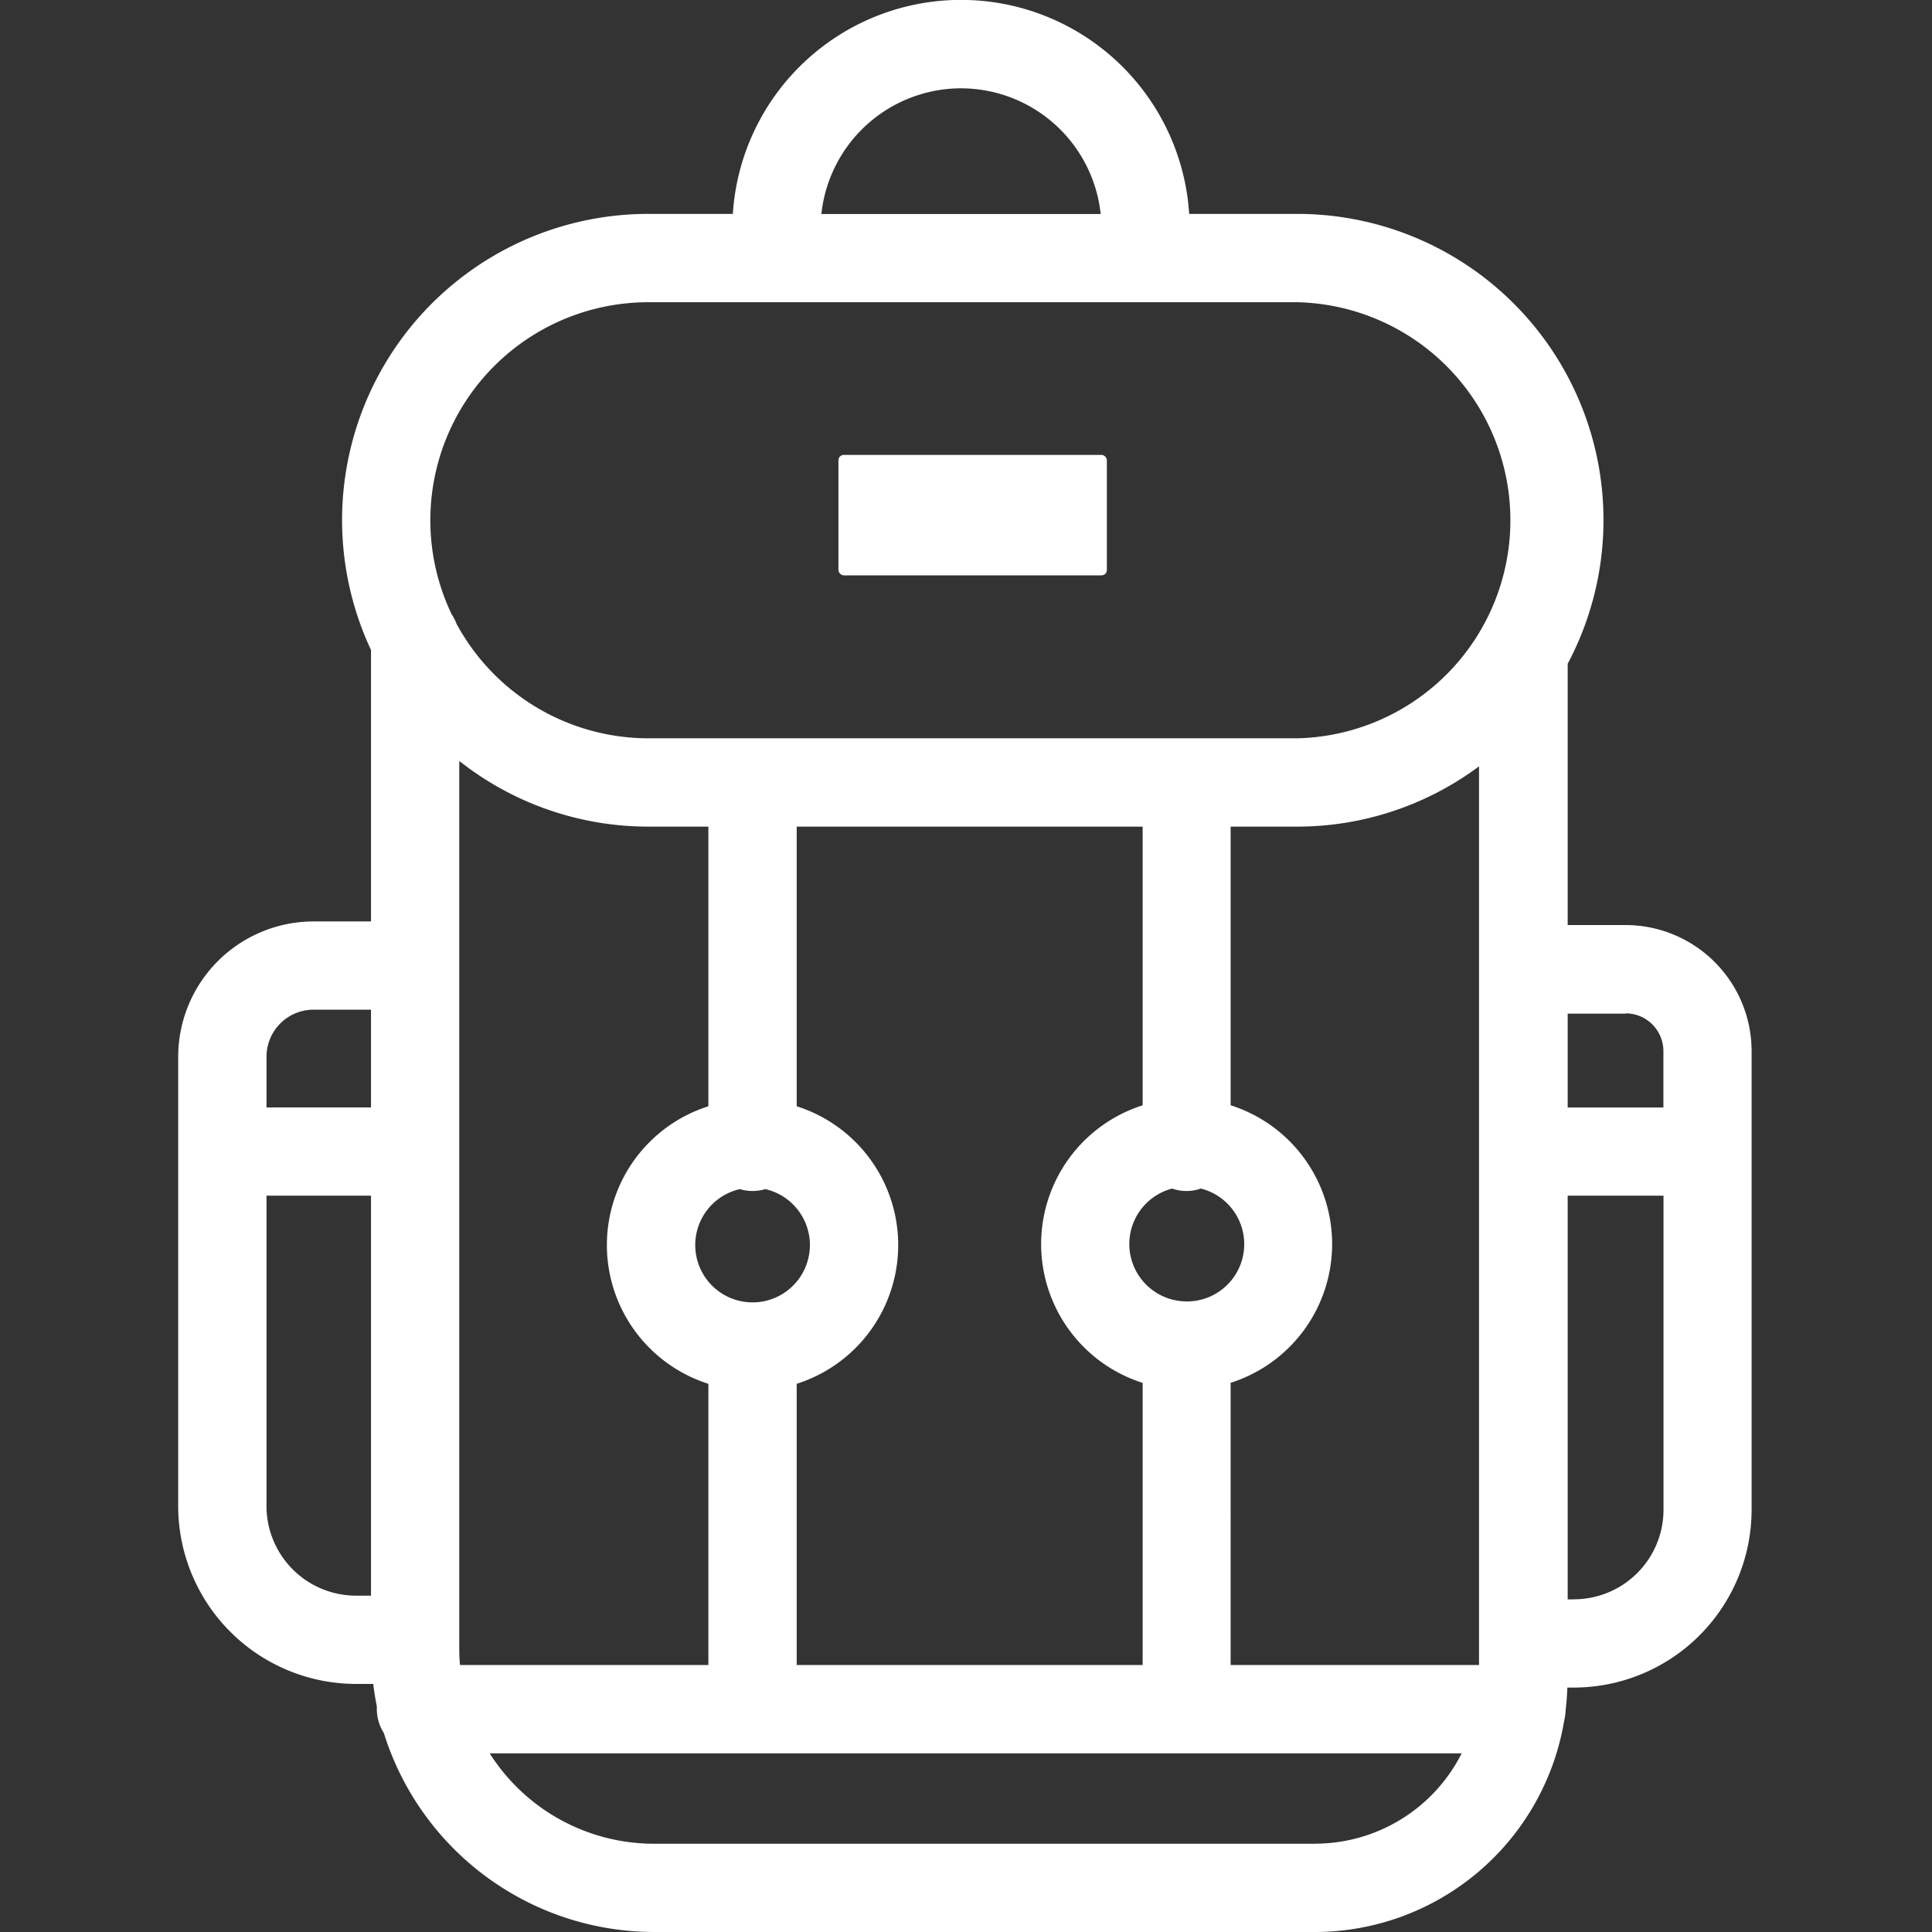 <svg id="Calque_1" data-name="Calque 1" xmlns="http://www.w3.org/2000/svg" viewBox="0 0 350 350"><rect x="0" y="0" width="350" height="350" fill="#333333" stroke="none"/><defs><style>.cls-1{fill:#6d6e71;}.cls-2{fill:#fff;}</style></defs><title>Icons_Hikster_2_colors</title><path class="cls-1" d="M275.63,317.63H76.25a8,8,0,0,1,0-16H275.63A8,8,0,0,1,275.63,317.63Z"/><rect class="cls-2" x="151.89" y="82.41" width="48.63" height="21.82" rx="0.97" ry="0.97"/><path class="cls-2" d="M294.5,167.58H284V120.25a55.47,55.47,0,0,0-49-81.5H215.43a41.42,41.42,0,0,0-82.67,0H117.48a55.47,55.47,0,0,0-50.27,79v49.18H56.79a24.54,24.54,0,0,0-24.51,24.52v81.41A32.25,32.25,0,0,0,64.5,305.06h3.11c0.17,1.39.39,2.76,0.67,4.11,0,0.15,0,.3,0,0.46a8,8,0,0,0,1.24,4.27,51.35,51.35,0,0,0,49,36.1H238.23a45.83,45.83,0,0,0,45.17-38.49,8,8,0,0,0,.21-1.56q0.26-2.09.33-4.23h1.17a32.25,32.25,0,0,0,32.21-32.21v-83.1A22.86,22.86,0,0,0,294.5,167.58Zm0,16a6.84,6.84,0,0,1,6.84,6.84v10.21H284v-17H294.5ZM144.33,301.64V250.69a26.38,26.38,0,0,0,0-50.28V149.75H207v50.49a26.38,26.38,0,0,0,0,50.28v51.12H144.33Zm-61,0c-0.08-1-.13-1.91-0.13-2.89V137.85a55.2,55.2,0,0,0,34.27,11.9h10.86v50.66a26.38,26.38,0,0,0,0,50.28v50.95h-45Zm53-65.7a10.39,10.39,0,0,1-2.3-20.52,8,8,0,0,0,4.61,0A10.39,10.39,0,0,1,136.33,235.94Zm78.61-.18a10.39,10.39,0,0,1-2.6-20.44,7.89,7.89,0,0,0,5.2,0A10.38,10.38,0,0,1,214.95,235.77Zm8,14.75a26.38,26.38,0,0,0,0-50.28V149.75h12a55.18,55.18,0,0,0,33-10.92V301.64h-45V250.52ZM174.1,16a25.47,25.47,0,0,1,25.3,22.77H148.8A25.47,25.47,0,0,1,174.1,16ZM117.48,54.75H235a39.51,39.51,0,0,1,0,79H117.48A39.54,39.54,0,0,1,82.7,113a8,8,0,0,0-.87-1.7A39.5,39.5,0,0,1,117.48,54.75ZM56.79,182.91H67.21v17.71H48.28v-9.19A8.53,8.53,0,0,1,56.79,182.91Zm-8.51,89.94V216.61H67.21v72.46H64.5A16.24,16.24,0,0,1,48.28,272.85Zm190,61.16H118.46a35.25,35.25,0,0,1-29.75-16.38H264.8A29.78,29.78,0,0,1,238.23,334Zm46.88-44.27H284V216.61h17.36v56.9A16.24,16.24,0,0,1,285.11,289.73Z"/></svg>